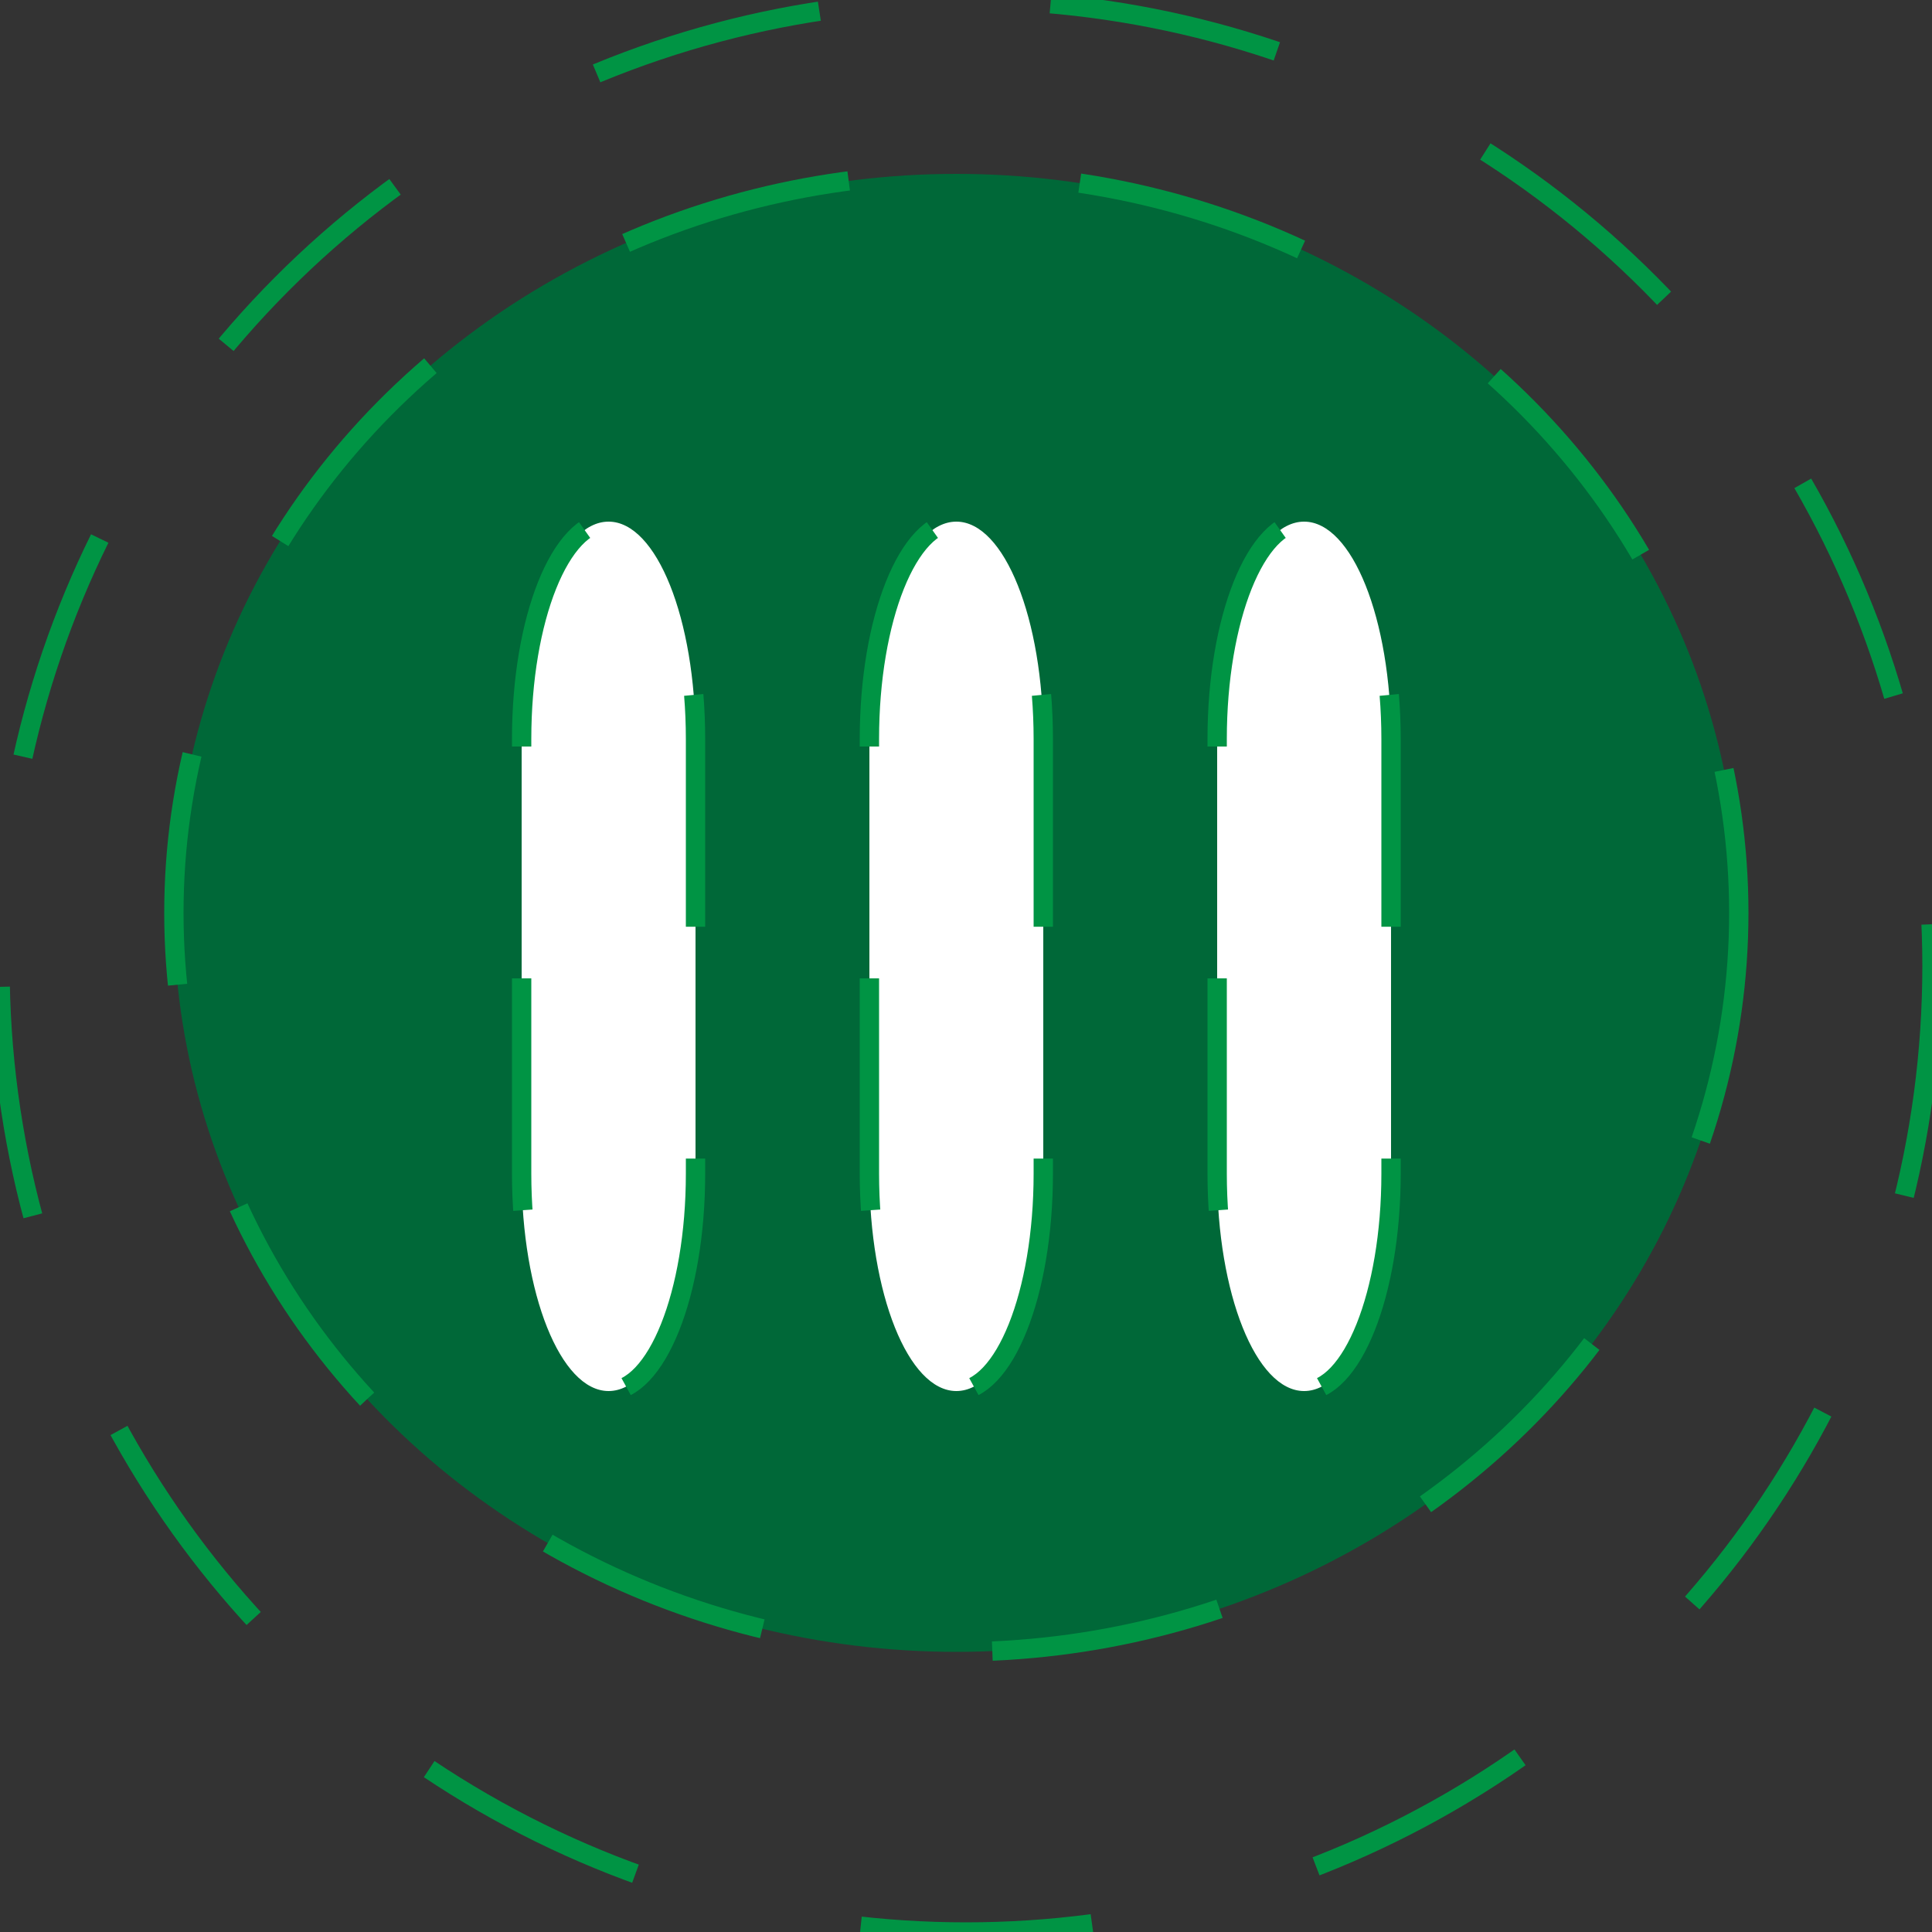 <?xml version="1.0" encoding="utf-8"?>
<!-- Generator: Adobe Illustrator 16.0.0, SVG Export Plug-In . SVG Version: 6.00 Build 0)  -->
<!DOCTYPE svg PUBLIC "-//W3C//DTD SVG 1.1//EN" "http://www.w3.org/Graphics/SVG/1.1/DTD/svg11.dtd">
<svg version="1.1" id="Layer_1" xmlns="http://www.w3.org/2000/svg" xmlns:xlink="http://www.w3.org/1999/xlink" x="0px" y="0px"
	 width="100px" height="100px" viewBox="0 0 100 100" enable-background="new 0 0 100 100" xml:space="preserve">
<rect x="0" y="0" width="100" height="100" fill="#333333" stroke="none"/>
<circle fill="none" stroke="#009444" stroke-miterlimit="10" stroke-dasharray="12" cx="50" cy="50" r="50">
	<animateTransform attributeName="transform"
		 attributeType="XML"
		 type="rotate"
		 from="0 50 50"
		 to="360 50 50"
		 dur="10s"
		 repeatCount="indefinite"   />
</circle>	
<ellipse fill="#006838" stroke="#009444" stroke-miterlimit="10" stroke-dasharray="12" cx="49.5" cy="47.25" rx="40.5" ry="38.25"/>
<path fill="#FFFFFF" stroke="#009444" stroke-miterlimit="10" stroke-dasharray="12" d="M72,60.75C72,66.963,69.985,72,67.5,72l0,0
	c-2.485,0-4.5-5.037-4.5-11.25v-22.5C63,32.037,65.015,27,67.5,27l0,0c2.485,0,4.5,5.037,4.5,11.25V60.75z"/>
<path fill="#FFFFFF" stroke="#009444" stroke-miterlimit="10" stroke-dasharray="12" d="M54,60.75C54,66.963,51.985,72,49.5,72l0,0
	c-2.485,0-4.5-5.037-4.5-11.25v-22.5C45,32.037,47.015,27,49.5,27l0,0c2.485,0,4.5,5.037,4.5,11.25V60.75z"/>
<path fill="#FFFFFF" stroke="#009444" stroke-miterlimit="10" stroke-dasharray="12" d="M36,60.75C36,66.963,33.985,72,31.5,72l0,0
	c-2.485,0-4.5-5.037-4.5-11.25v-22.5C27,32.037,29.015,27,31.5,27l0,0c2.485,0,4.5,5.037,4.5,11.25V60.75z"/>
</svg>
